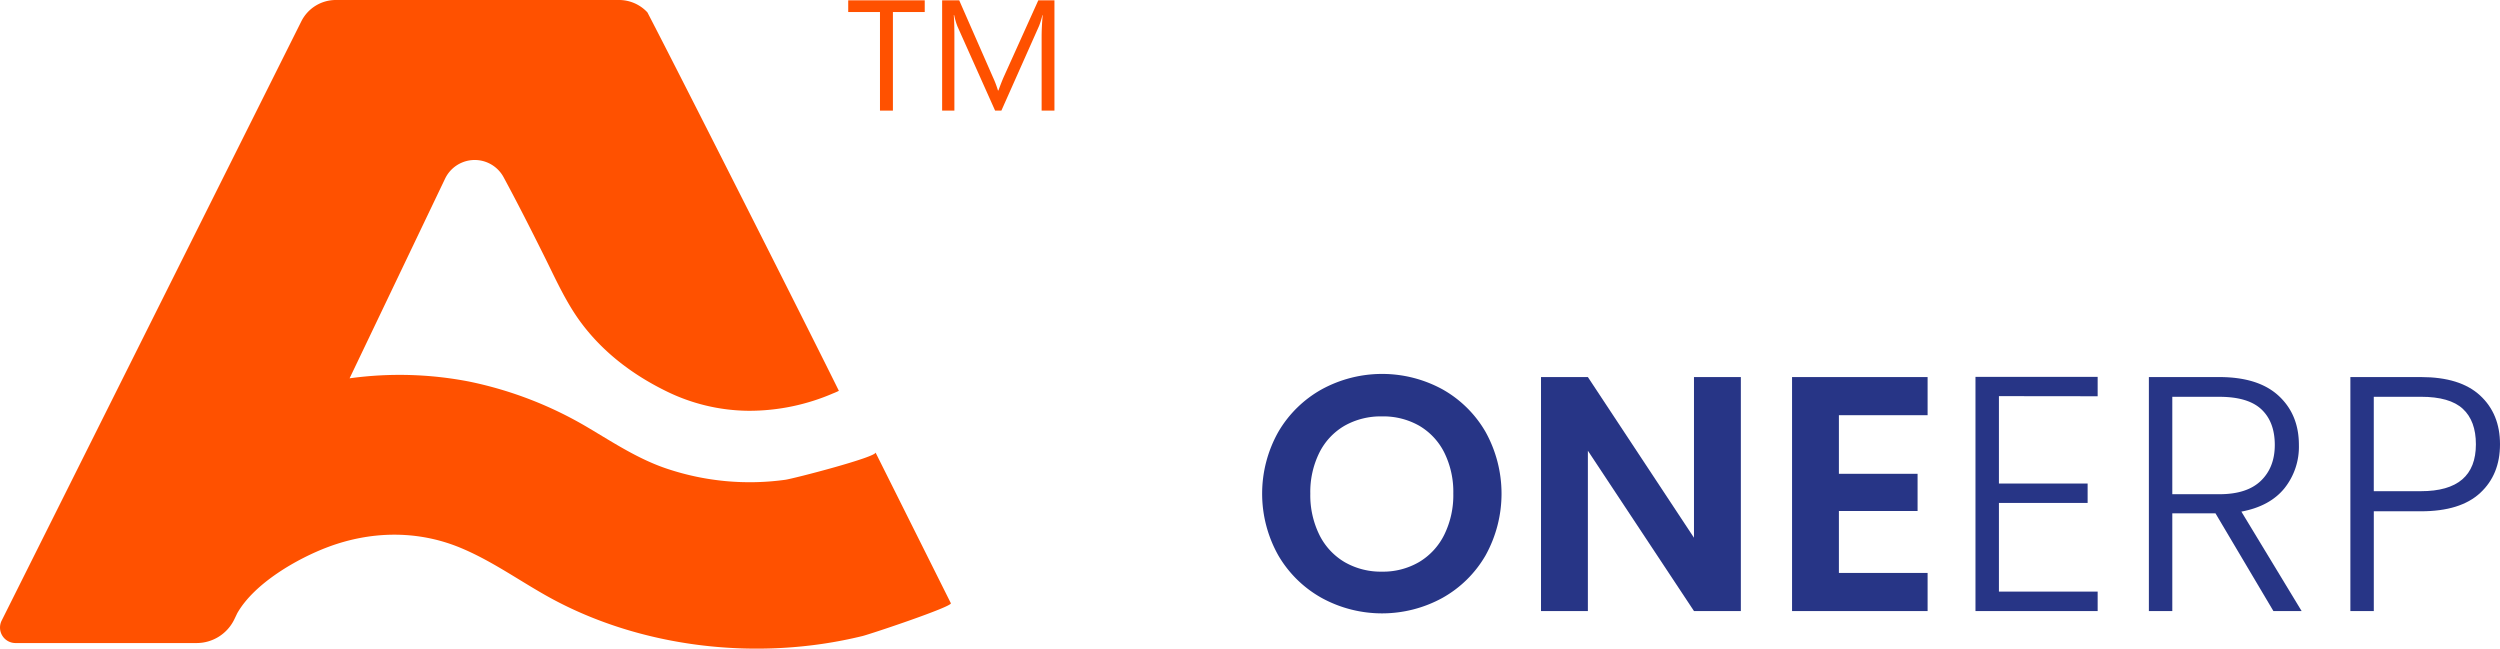 <svg xmlns="http://www.w3.org/2000/svg" viewBox="0 0 1074.69 278.83"><defs><style>.cls-1{fill:#273586;}.cls-2{fill:#ff5100;}</style></defs><g id="Layer_2" data-name="Layer 2"><g id="Layer_1-2" data-name="Layer 1"><path class="cls-1" d="M568.2,257.06a49.34,49.34,0,0,1-18.71-18.35,54.17,54.17,0,0,1,0-53,49.42,49.42,0,0,1,18.71-18.35,54.11,54.11,0,0,1,51.87,0,49.09,49.09,0,0,1,18.56,18.35,54.73,54.73,0,0,1,0,53A48.92,48.92,0,0,1,620,257.06a54,54,0,0,1-51.8,0Zm41.87-15.47a28.15,28.15,0,0,0,10.79-11.73,38.46,38.46,0,0,0,3.88-17.7,38,38,0,0,0-3.88-17.62A27.77,27.77,0,0,0,610.07,183a31.18,31.18,0,0,0-16-4,31.56,31.56,0,0,0-16.05,4,27.62,27.62,0,0,0-10.86,11.59,38,38,0,0,0-3.89,17.62,38.46,38.46,0,0,0,3.89,17.7,28,28,0,0,0,10.86,11.73,31.11,31.11,0,0,0,16.05,4.1A30.74,30.74,0,0,0,610.07,241.59Z"/><path class="cls-1" d="M748.35,262.67H728.2l-45.61-68.92v68.92H662.44V162.09h20.15l45.61,69.07V162.09h20.15Z"/><path class="cls-1" d="M790.5,178.49v25.18h33.82v16H790.5v26.62h38.13v16.4H770.36V162.09h58.27v16.4Z"/><path class="cls-1" d="M859.29,170.29v37.56h38.13v8.34H859.29v38.13h42.44v8.35H849.21V162h52.52v8.34Z"/><path class="cls-1" d="M977.28,262.67l-24.9-42H933.82v42H923.75V162.09H954q16.83,0,25.54,8.06t8.7,21.15A28.54,28.54,0,0,1,982,209.93q-6.26,7.71-18.49,10l25.9,42.74Zm-43.46-50.22h20.29q11.79,0,17.77-5.75t6-15.4q0-9.93-5.75-15.33T954,170.58H933.82Z"/><path class="cls-1" d="M1066.2,211.88q-8.49,7.91-25.47,7.91h-20.29v42.88h-10.07V162.09h30.36q16.83,0,25.4,7.91t8.56,21Q1074.69,204,1066.2,211.88ZM1064.33,191q0-10.06-5.61-15.25t-18-5.18h-20.29v40.58h20.29Q1064.33,211.16,1064.33,191Z"/><path class="cls-2" d="M278.31,5.36h0c.16-.09.09,0,0,0"/><path class="cls-2" d="M376.35,194.48c.92,1.9-35.18,11.27-38.8,11.77a111.86,111.86,0,0,1-50.71-4.72c-12.08-4-22.77-11-33.67-17.48A165.09,165.09,0,0,0,201.53,164a156.89,156.89,0,0,0-51.25-1.37l41.05-85.83a14.12,14.12,0,0,1,25.14-.65c5.9,10.93,11.52,22,17.06,33.11,5.12,10.2,9.75,20.88,16.67,30,9.34,12.36,21.68,21.68,35.49,28.55a81.49,81.49,0,0,0,36.3,8.78A91,91,0,0,0,358.36,169s.07,0,.05,0c.73-.32,1.47-.61,2.2-1-15.44-31.25-69.5-138.11-82.3-162.67-.16.09-.07,0,0,0A16.66,16.66,0,0,0,266.09,0H144.36a16.59,16.59,0,0,0-14.83,9.18L.71,266.79a6.66,6.66,0,0,0,6,9.64H84.54a18,18,0,0,0,16.19-10.2l1.27-2.64c7.42-13,25.92-23.51,38.92-28.41,18.43-6.92,38.32-7.33,56.62.14,13,5.32,24.45,13.44,36.58,20.34,40.39,23,91.66,28.8,136.63,17.76,3.26-.78,38.75-12.64,38-14.11Z"/><polygon class="cls-2" points="397.52 5.17 383.84 5.17 383.84 47.55 378.28 47.55 378.28 5.17 364.63 5.17 364.63 0.14 397.52 0.14 397.52 5.17"/><path class="cls-2" d="M453.28,47.55h-5.51V15.76c0-2.52.14-5.6.46-9.23h-.14a32.82,32.82,0,0,1-1.41,4.6L430.47,47.55h-2.7L411.6,11.38a27.4,27.4,0,0,1-1.41-4.85H410c.18,1.9.27,5,.27,9.29V47.55H405V.14h7.34L426.84,33.2A42.31,42.31,0,0,1,429,38.89h.2c.95-2.61,1.72-4.54,2.29-5.83L446.34.14h6.94Z"/></g></g></svg>
